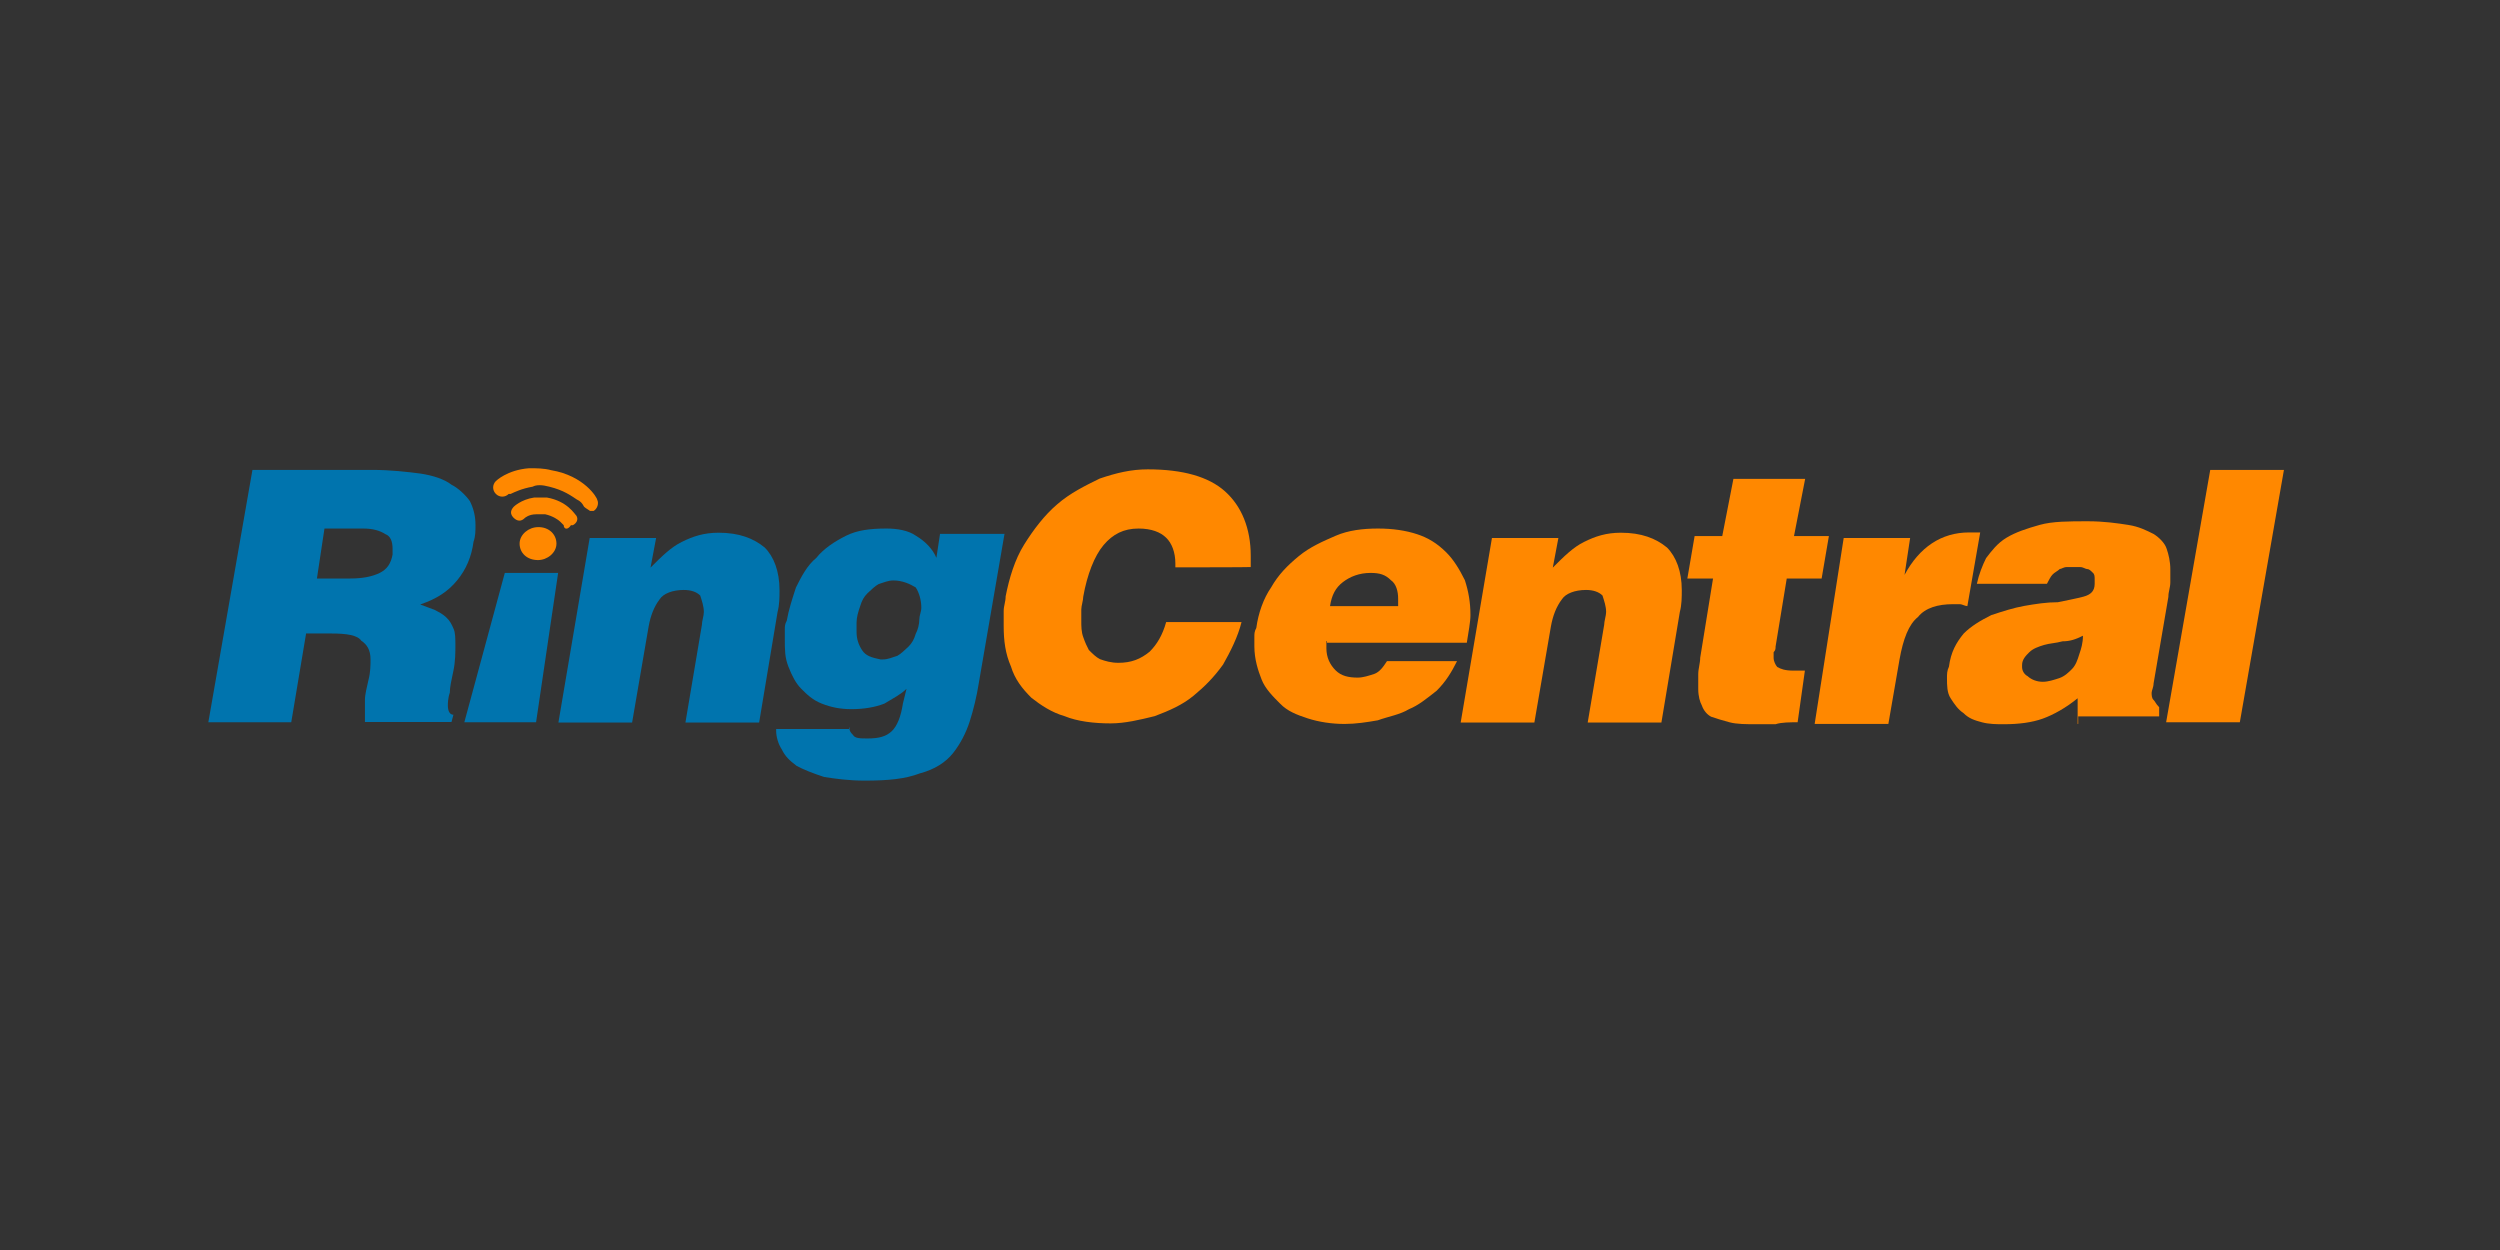 <?xml version="1.0" encoding="UTF-8" standalone="no"?>
<!-- Generator: Adobe Illustrator 22.1.0, SVG Export Plug-In . SVG Version: 6.00 Build 0)  -->

<svg
   xmlns:dc="http://purl.org/dc/elements/1.1/"
   xmlns:cc="http://creativecommons.org/ns#"
   xmlns:rdf="http://www.w3.org/1999/02/22-rdf-syntax-ns#"
   xmlns:svg="http://www.w3.org/2000/svg"
   xmlns="http://www.w3.org/2000/svg"
   xmlns:sodipodi="http://sodipodi.sourceforge.net/DTD/sodipodi-0.dtd"
   xmlns:inkscape="http://www.inkscape.org/namespaces/inkscape"
   version="1.1"
   id="Layer_1"
   x="0px"
   y="0px"
   viewBox="0 0 120 60"
   xml:space="preserve"
   sodipodi:docname="ringcentral-ar21.svg"
   width="120"
   height="60"
   inkscape:version="0.92.3 (2405546, 2018-03-11)"><rect x="0" y="0" width="120" height="60" fill="#333333" stroke="none"/><defs
   id="defs142">
	
	
	
	
	
	
	
	
	
	
	
	
	
	
	
	

		
	</defs><sodipodi:namedview
   pagecolor="#ffffff"
   bordercolor="#666666"
   borderopacity="1"
   objecttolerance="10"
   gridtolerance="10"
   guidetolerance="10"
   inkscape:pageopacity="0"
   inkscape:pageshadow="2"
   inkscape:window-width="1920"
   inkscape:window-height="1001"
   id="namedview140"
   showgrid="false"
   fit-margin-top="0"
   fit-margin-left="0"
   fit-margin-right="0"
   fit-margin-bottom="0"
   inkscape:zoom="3.7531753"
   inkscape:cx="17.057822"
   inkscape:cy="6.2328588"
   inkscape:window-x="-9"
   inkscape:window-y="-9"
   inkscape:window-maximized="1"
   inkscape:current-layer="Layer_1" />
<style
   type="text/css"
   id="style101">
	.st0{fill:#FFFFFF;}
	.st1{fill:#0074AE;}
	.st2{fill:#FF8800;}
</style>
<g
   id="g863"
   transform="matrix(0.134,0,0,0.134,10,22.475)"><path
     class="st0"
     d="M 254,98.9"
     id="path103"
     inkscape:connector-curvature="0"
     style="fill:#ffffff" /><path
     class="st1"
     d="M 35,59.3 29.7,91 H 0 L 15.8,0.6 h 42.9 c 6.6,0 12.5,0.7 17.2,1.3 4.6,0.7 8.6,2 11.2,4 2.6,1.3 5.3,4 6.6,5.9 1.3,2.6 2,5.3 2,8.6 0,2 0,4 -0.7,5.9 -0.7,5.3 -2.6,9.9 -5.9,13.9 -3.3,4 -7.3,6.6 -13.2,8.6 2,0.7 3.3,1.3 5.3,2 1.3,0.7 2.6,1.3 4,2.6 1.4,1.3 2,2.6 2.6,4 0.7,1.3 0.7,4 0.7,5.9 0,2.6 0,5.9 -0.7,9.2 -0.7,3.3 -1.3,5.9 -1.3,7.9 -0.7,2 -0.7,4 -0.7,4.6 0,2 0.7,3.3 2,3.3 l -0.7,2.6 h -31 c 0,-0.7 0,-2 0,-2.6 0,-1.3 0,-3.3 0,-5.3 0,-2 0.7,-4.6 1.3,-7.3 0.7,-2.6 0.7,-5.3 0.7,-7.3 0,-3.3 -1.3,-5.3 -3.3,-6.6 -1.3,-2 -5.3,-2.6 -10.6,-2.6 H 35 Z m 3.9,-19.8 h 11.9 c 4.6,0 7.9,-0.7 10.6,-2 2.6,-1.3 4,-3.3 4.6,-6.6 0,-0.7 0,-1.3 0,-2 0,-2.6 -0.7,-4.6 -2.6,-5.3 -2,-1.3 -4.6,-2 -7.9,-2 H 41.6 Z"
     id="path105"
     inkscape:connector-curvature="0"
     style="fill:#0074ae" /><path
     class="st1"
     d="m 136.6,25 h 23.8 l -2,10.6 c 4,-4 7.3,-7.3 11.2,-9.2 4,-2 7.9,-3.3 13.2,-3.3 7.3,0 12.5,2 16.5,5.3 3.3,3.3 5.3,8.6 5.3,15.2 0,2.6 0,5.3 -0.7,7.9 l -6.6,39.6 h -26.4 l 5.9,-35 c 0,-1.3 0.7,-3.3 0.7,-4.6 0,-2 -0.7,-4 -1.3,-5.9 -1.3,-1.3 -3.3,-2 -5.9,-2 -4,0 -7.3,1.3 -8.6,3.3 -2,2.6 -3.3,5.9 -4,9.9 l -5.9,34.3 h -26.4 z"
     id="path107"
     inkscape:connector-curvature="0"
     style="fill:#0074ae" /><path
     class="st1"
     d="m 229.6,92.9 v 0 c 0,1.3 0.7,2 1.3,2.6 0.7,1.3 2.6,1.3 5.3,1.3 4,0 6.6,-0.7 8.6,-2.6 2,-1.9 3.3,-5.3 4,-9.9 l 1.3,-5.3 c -2,2 -4.6,3.3 -7.9,5.3 -3.3,1.3 -7.3,2 -11.9,2 -4,0 -7.3,-0.7 -10.6,-2 -3.3,-1.3 -5.3,-3.3 -7.3,-5.3 -2,-2 -3.3,-4.6 -4.6,-7.9 -1.3,-3.3 -1.3,-5.9 -1.3,-9.9 0,-1.3 0,-2 0,-3.3 0,-1.3 0,-2 0.7,-3.3 0.7,-4 2,-7.9 3.3,-11.9 2,-4 4,-7.9 7.3,-10.6 2.6,-3.3 6.6,-5.9 10.6,-7.9 4,-2 8.6,-2.6 14.5,-2.6 4,0 7.9,0.7 10.6,2.6 3.3,2 5.9,4.6 7.3,7.9 l 1.3,-8.6 h 23.1 L 276,76.9 c -0.7,4.6 -2,9.9 -3.3,13.9 -1.3,4 -3.3,7.9 -5.9,11.2 -2.6,3.3 -6.6,5.9 -11.9,7.3 -5.3,2 -11.2,2.6 -19.8,2.6 -5.9,0 -10.6,-0.7 -14.5,-1.3 -4,-1.3 -7.3,-2.6 -9.9,-4 -2.6,-2 -4,-3.3 -5.3,-5.9 -1.3,-2 -2,-4.6 -2,-6.6 v -0.7 h 26.4 v -0.5 z m 15.8,-52.7 c -2,0 -3.3,0.7 -5.3,1.3 -1.3,0.7 -2.6,2 -4,3.3 -1.3,1.3 -2,2.6 -2.6,4.6 -0.7,2 -1.3,4 -1.3,5.9 0,0.7 0,1.3 0,2 0,0.7 0,1.3 0,1.3 0,2.6 0.7,4.6 2,6.6 1.3,2 3.3,2.6 6.6,3.3 h 0.7 c 2,0 3.3,-0.7 5.3,-1.3 1.3,-0.7 2.6,-2 4,-3.3 1.3,-1.3 2,-2.6 2.6,-4.6 0.7,-1.3 1.3,-3.3 1.3,-5.3 0,-1.3 0.7,-2.6 0.7,-4 0,-2.6 -0.7,-5.3 -2,-7.3 -2,-1.2 -4.7,-2.5 -8,-2.5 z"
     id="path109"
     inkscape:connector-curvature="0"
     style="fill:#0074ae" /><path
     class="st2"
     d="m 346.4,35.5 v -0.7 -0.7 c 0,-4 -1.3,-7.3 -3.3,-9.2 -2,-2 -5.3,-3.3 -9.9,-3.3 -5.3,0 -9.2,2 -12.5,5.9 -3.3,3.9 -5.9,10.6 -7.3,18.5 0,1.3 -0.7,3.3 -0.7,4.6 0,1.3 0,2.6 0,4 0,2 0,4 0.7,5.9 0.7,2 1.3,3.3 2,4.6 1.3,1.3 2.6,2.6 4,3.3 2,0.7 4,1.3 6.6,1.3 4.6,0 7.9,-1.3 11.2,-4 2.6,-2.6 4.6,-5.9 5.9,-10.6 h 27 c -1.3,5.3 -4,10.6 -6.6,15.2 -3.3,4.6 -6.6,7.9 -10.6,11.2 -4,3.3 -8.6,5.3 -13.9,7.3 -5.3,1.3 -10.6,2.6 -15.8,2.6 -5.9,0 -11.9,-0.7 -16.5,-2.6 -4.6,-1.3 -8.6,-4 -11.9,-6.6 -3.3,-3.3 -5.9,-6.6 -7.3,-11.2 -2,-4.6 -2.6,-9.2 -2.6,-14.5 0,-1.3 0,-3.3 0,-5.3 0,-2 0.7,-3.3 0.7,-5.3 1.3,-6.6 3.3,-13.2 6.6,-18.5 3.3,-5.3 7.3,-10.6 11.9,-14.5 4.6,-4 9.9,-6.6 15.2,-9.2 5.9,-2 11.2,-3.3 17.2,-3.3 12.5,0 21.8,2.6 27.7,7.9 5.9,5.3 9.2,13.2 9.2,23.1 0,0.7 0,1.3 0,2 0,0.7 0,1.3 0,2 0,0.1 -27,0.1 -27,0.1 z"
     id="path111"
     inkscape:connector-curvature="0"
     style="fill:#ff8800" /><path
     class="st2"
     d="m 400.5,61.9 c 0,0.7 0,0.7 0,1.3 0,0.6 0,0.7 0,1.3 0,3.3 1.3,5.9 3.3,7.9 2,2 4.6,2.6 7.9,2.6 2,0 4,-0.7 5.9,-1.3 2,-0.7 3.3,-2.6 4.6,-4.6 h 25.1 c -2,4 -4,7.3 -7.3,10.6 -3.3,2.6 -6.6,5.3 -9.9,6.6 -3.3,2 -7.3,2.6 -11.2,4 -4,0.7 -7.9,1.3 -11.9,1.3 -4.6,0 -9.2,-0.7 -13.2,-2 -4,-1.3 -7.3,-2.6 -9.9,-5.3 -2.6,-2.6 -5.3,-5.3 -6.6,-8.6 -1.3,-3.3 -2.6,-7.3 -2.6,-11.9 0,-1.3 0,-2 0,-3.3 0,-1.3 0,-2 0.7,-3.3 0.7,-5.3 2.6,-10.6 5.3,-14.5 2.6,-4.6 5.9,-7.9 9.9,-11.2 4,-3.3 8.6,-5.3 13.2,-7.3 4.6,-2 9.9,-2.6 15.2,-2.6 5.3,0 9.9,0.7 13.9,2 4,1.3 7.3,3.3 10.6,6.6 2.6,2.6 4.6,5.9 6.6,9.9 1.3,4 2,7.9 2,12.5 0,2.6 -0.7,5.9 -1.3,9.9 h -50.1 v -0.6 z m 25.7,-13.2 c 0,-0.7 0,-1.3 0,-2 0,-2.6 -0.7,-5.3 -2.6,-6.6 -2,-2 -4,-2.6 -7.3,-2.6 -4,0 -7.3,1.3 -9.9,3.3 -2.6,2 -4,4.6 -4.6,8.6 h 24.4 z"
     id="path113"
     inkscape:connector-curvature="0"
     style="fill:#ff8800" /><path
     class="st2"
     d="m 459.8,25 h 23.8 l -2,10.6 c 4,-4 7.3,-7.3 11.2,-9.2 4,-2 7.9,-3.3 13.2,-3.3 7.3,0 12.5,2 16.5,5.3 3.3,3.3 5.3,8.6 5.3,15.2 0,2.6 0,5.3 -0.7,7.9 l -6.6,39.6 h -26.4 l 5.9,-35 c 0,-1.3 0.7,-3.3 0.7,-4.6 0,-2 -0.7,-4 -1.3,-5.9 -1.3,-1.3 -3.3,-2 -5.9,-2 -4,0 -7.3,1.3 -8.6,3.3 -2,2.6 -3.3,5.9 -4,9.9 L 475,91.1 h -26.4 z"
     id="path115"
     inkscape:connector-curvature="0"
     style="fill:#ff8800" /><path
     class="st2"
     d="m 569.3,91 c -2.6,0 -5.9,0 -7.9,0.7 -2.6,0 -4.6,0 -6.6,0 -4,0 -7.3,0 -9.9,-0.7 -2.6,-0.7 -4.6,-1.3 -6.6,-2 -1.3,-0.7 -2.6,-2 -3.3,-4 -0.7,-1.3 -1.3,-3.3 -1.3,-5.9 0,-1.3 0,-3.3 0,-5.3 0,-2 0.7,-4 0.7,-5.9 L 539,39.5 h -9.2 l 2.6,-15.2 h 9.9 l 4,-20.5 H 572 l -4,20.5 h 12.5 l -2.6,15.2 h -12.5 l -4,24.4 c 0,0.7 0,1.3 -0.7,2 0,0.7 0,1.3 0,2 0,1.3 0.7,2.6 1.3,3.3 1.3,0.7 2.6,1.3 5.9,1.3 h 4 z"
     id="path117"
     inkscape:connector-curvature="0"
     style="fill:#ff8800" /><path
     class="st2"
     d="m 585.8,25 h 23.8 l -2,13.2 v 0 c 5.3,-9.9 13.2,-15.2 23.1,-15.2 0.7,0 1.3,0 2,0 0.7,0 1.3,0 2,0 l -4.6,26.4 c -0.7,0 -2,-0.7 -2.6,-0.7 -0.6,0 -2,0 -2.6,0 -5.3,0 -9.9,1.3 -12.5,4.6 -3.3,2.6 -5.3,7.9 -6.6,15.2 l -4,23.1 h -26.4 z"
     id="path119"
     inkscape:connector-curvature="0"
     style="fill:#ff8800" /><path
     class="st2"
     d="m 669.6,91.6 v -9.2 c -4,3.3 -8.6,5.9 -12.5,7.3 -3.9,1.4 -8.6,2 -13.9,2 -2.6,0 -5.3,0 -7.9,-0.7 -2.6,-0.7 -4.6,-1.3 -6.6,-3.3 -2,-1.3 -3.3,-3.3 -4.6,-5.3 -1.3,-2 -1.3,-4.6 -1.3,-7.3 0,-1.3 0,-2.6 0.7,-4 0.7,-5.3 2.6,-8.6 5.3,-11.9 2.6,-2.6 5.9,-4.6 9.9,-6.6 4,-1.3 7.9,-2.6 11.9,-3.3 4,-0.7 7.9,-1.3 11.9,-1.3 3.3,-0.7 6.6,-1.3 9.2,-2 2.6,-0.7 4,-2 4,-4.6 0,0 0,0 0,-0.7 0,0 0,0 0,-0.7 0,-1.3 0,-2 -0.7,-2.6 -0.7,-0.7 -1.3,-1.3 -2,-1.3 -0.7,0 -1.3,-0.7 -2.6,-0.7 -0.7,0 -2,0 -2,0 -0.7,0 -2,0 -2.6,0 -1.3,0 -2,0.7 -2.6,0.7 -0.7,0.7 -2,1.3 -2.6,2 -0.7,0.7 -1.3,2 -2,3.3 h -25.1 c 0.7,-3.3 2,-6.6 3.3,-9.2 2,-2.6 4,-5.3 7.3,-7.3 3.3,-2 7.3,-3.3 11.9,-4.6 4.6,-1.3 10.6,-1.3 17.2,-1.3 5.9,0 10.6,0.7 14.5,1.3 3.9,0.6 6.6,2 9.2,3.3 2,1.3 4,3.3 4.6,5.3 0.7,2 1.3,4.6 1.3,7.3 0,1.3 0,3.3 0,4.6 0,2 -0.7,3.3 -0.7,5.3 l -5.3,31 c 0,1.3 -0.7,2.6 -0.7,3.3 0,0.7 0,2 0.7,2.6 0.7,0.7 0.7,1.3 2,2.6 v 3.3 h -29 v 2.7 z M 657.1,76.5 c 2,0 4,-0.7 5.9,-1.3 2,-0.7 3.3,-2 4.6,-3.3 1.3,-1.3 2,-3.3 2.6,-5.3 0.7,-2 1.3,-4 1.3,-6.6 -2.6,1.3 -4.6,2 -7.3,2 -2.6,0.7 -4.6,0.7 -6.6,1.3 -2,0.6 -4,1.3 -5.3,2.6 -1.3,1.3 -2.6,2.6 -2.6,4.6 v 0.7 c 0,1.3 0.7,2.6 2,3.3 1.4,1.3 3.4,2 5.4,2 z"
     id="path121"
     inkscape:connector-curvature="0"
     style="fill:#ff8800" /><polygon
     transform="translate(0,-29)"
     class="st2"
     points="727.7,120 701.3,120 717.1,29.6 743.5,29.6 "
     id="polygon123"
     style="fill:#ff8800" /><polygon
     transform="translate(0,-29)"
     class="st1"
     points="117.4,120 91.7,120 106.2,66.5 125.3,66.5 "
     id="polygon125"
     style="fill:#0074ae" /><path
     class="st2"
     d="m 134.6,13.8 v 0 c 0,-0.7 0,-0.7 0,0 -0.7,-1.3 -1.3,-2 -2.6,-2.6 -2,-1.3 -4.6,-3.3 -9.9,-4.6 -2.6,-0.7 -4.6,-0.7 -5.9,0 -4,0.7 -6.6,2 -7.9,2.6 h -0.7 v 0 c -1.3,1.3 -3.3,1.3 -4.6,0 -1.3,-1.3 -1.3,-3.3 0,-4.6 0,0 4,-4 11.9,-4.6 2.6,0 5.3,0 7.9,0.7 11.9,2 16.5,9.9 16.5,10.6 v 0 c 0.7,1.3 0,3.3 -1.3,4 -0.7,0 -0.7,0 -1.3,0 -0.1,-0.2 -1.5,-0.9 -2.1,-1.5 z"
     id="path127"
     inkscape:connector-curvature="0"
     style="fill:#ff8800" /><path
     class="st2"
     d="m 127.3,20.4 v 0 c -0.7,-0.7 -0.7,-0.7 -1.3,-1.3 -0.6,-0.6 -2.6,-2 -5.3,-2.6 -1.3,0 -2.6,0 -3.3,0 -2.6,0 -4,1.3 -4,1.3 v 0 c -1.3,1.3 -2.6,1.3 -4,0 -1.3,-1.3 -1.3,-2.6 0,-4 0,0 2.6,-2.6 7.3,-3.3 1.3,0 3.3,0 4.6,0 v 0 c 7.3,1.3 9.9,5.9 10.6,6.6 0.7,1.3 0,2.6 -1.3,3.3 h -0.7 c -1.3,2 -2.6,1.3 -2.6,0 z"
     id="path129"
     inkscape:connector-curvature="0"
     style="fill:#ff8800" /><path
     class="st2"
     d="m 124.7,27 c 0,3.3 -3.3,5.9 -6.6,5.9 -4,0 -6.6,-2.6 -6.6,-5.9 0,-3.3 3.3,-5.9 6.6,-5.9 3.9,-0.1 6.6,2.6 6.6,5.9"
     id="path131"
     inkscape:connector-curvature="0"
     style="fill:#ff8800" /></g>
</svg>